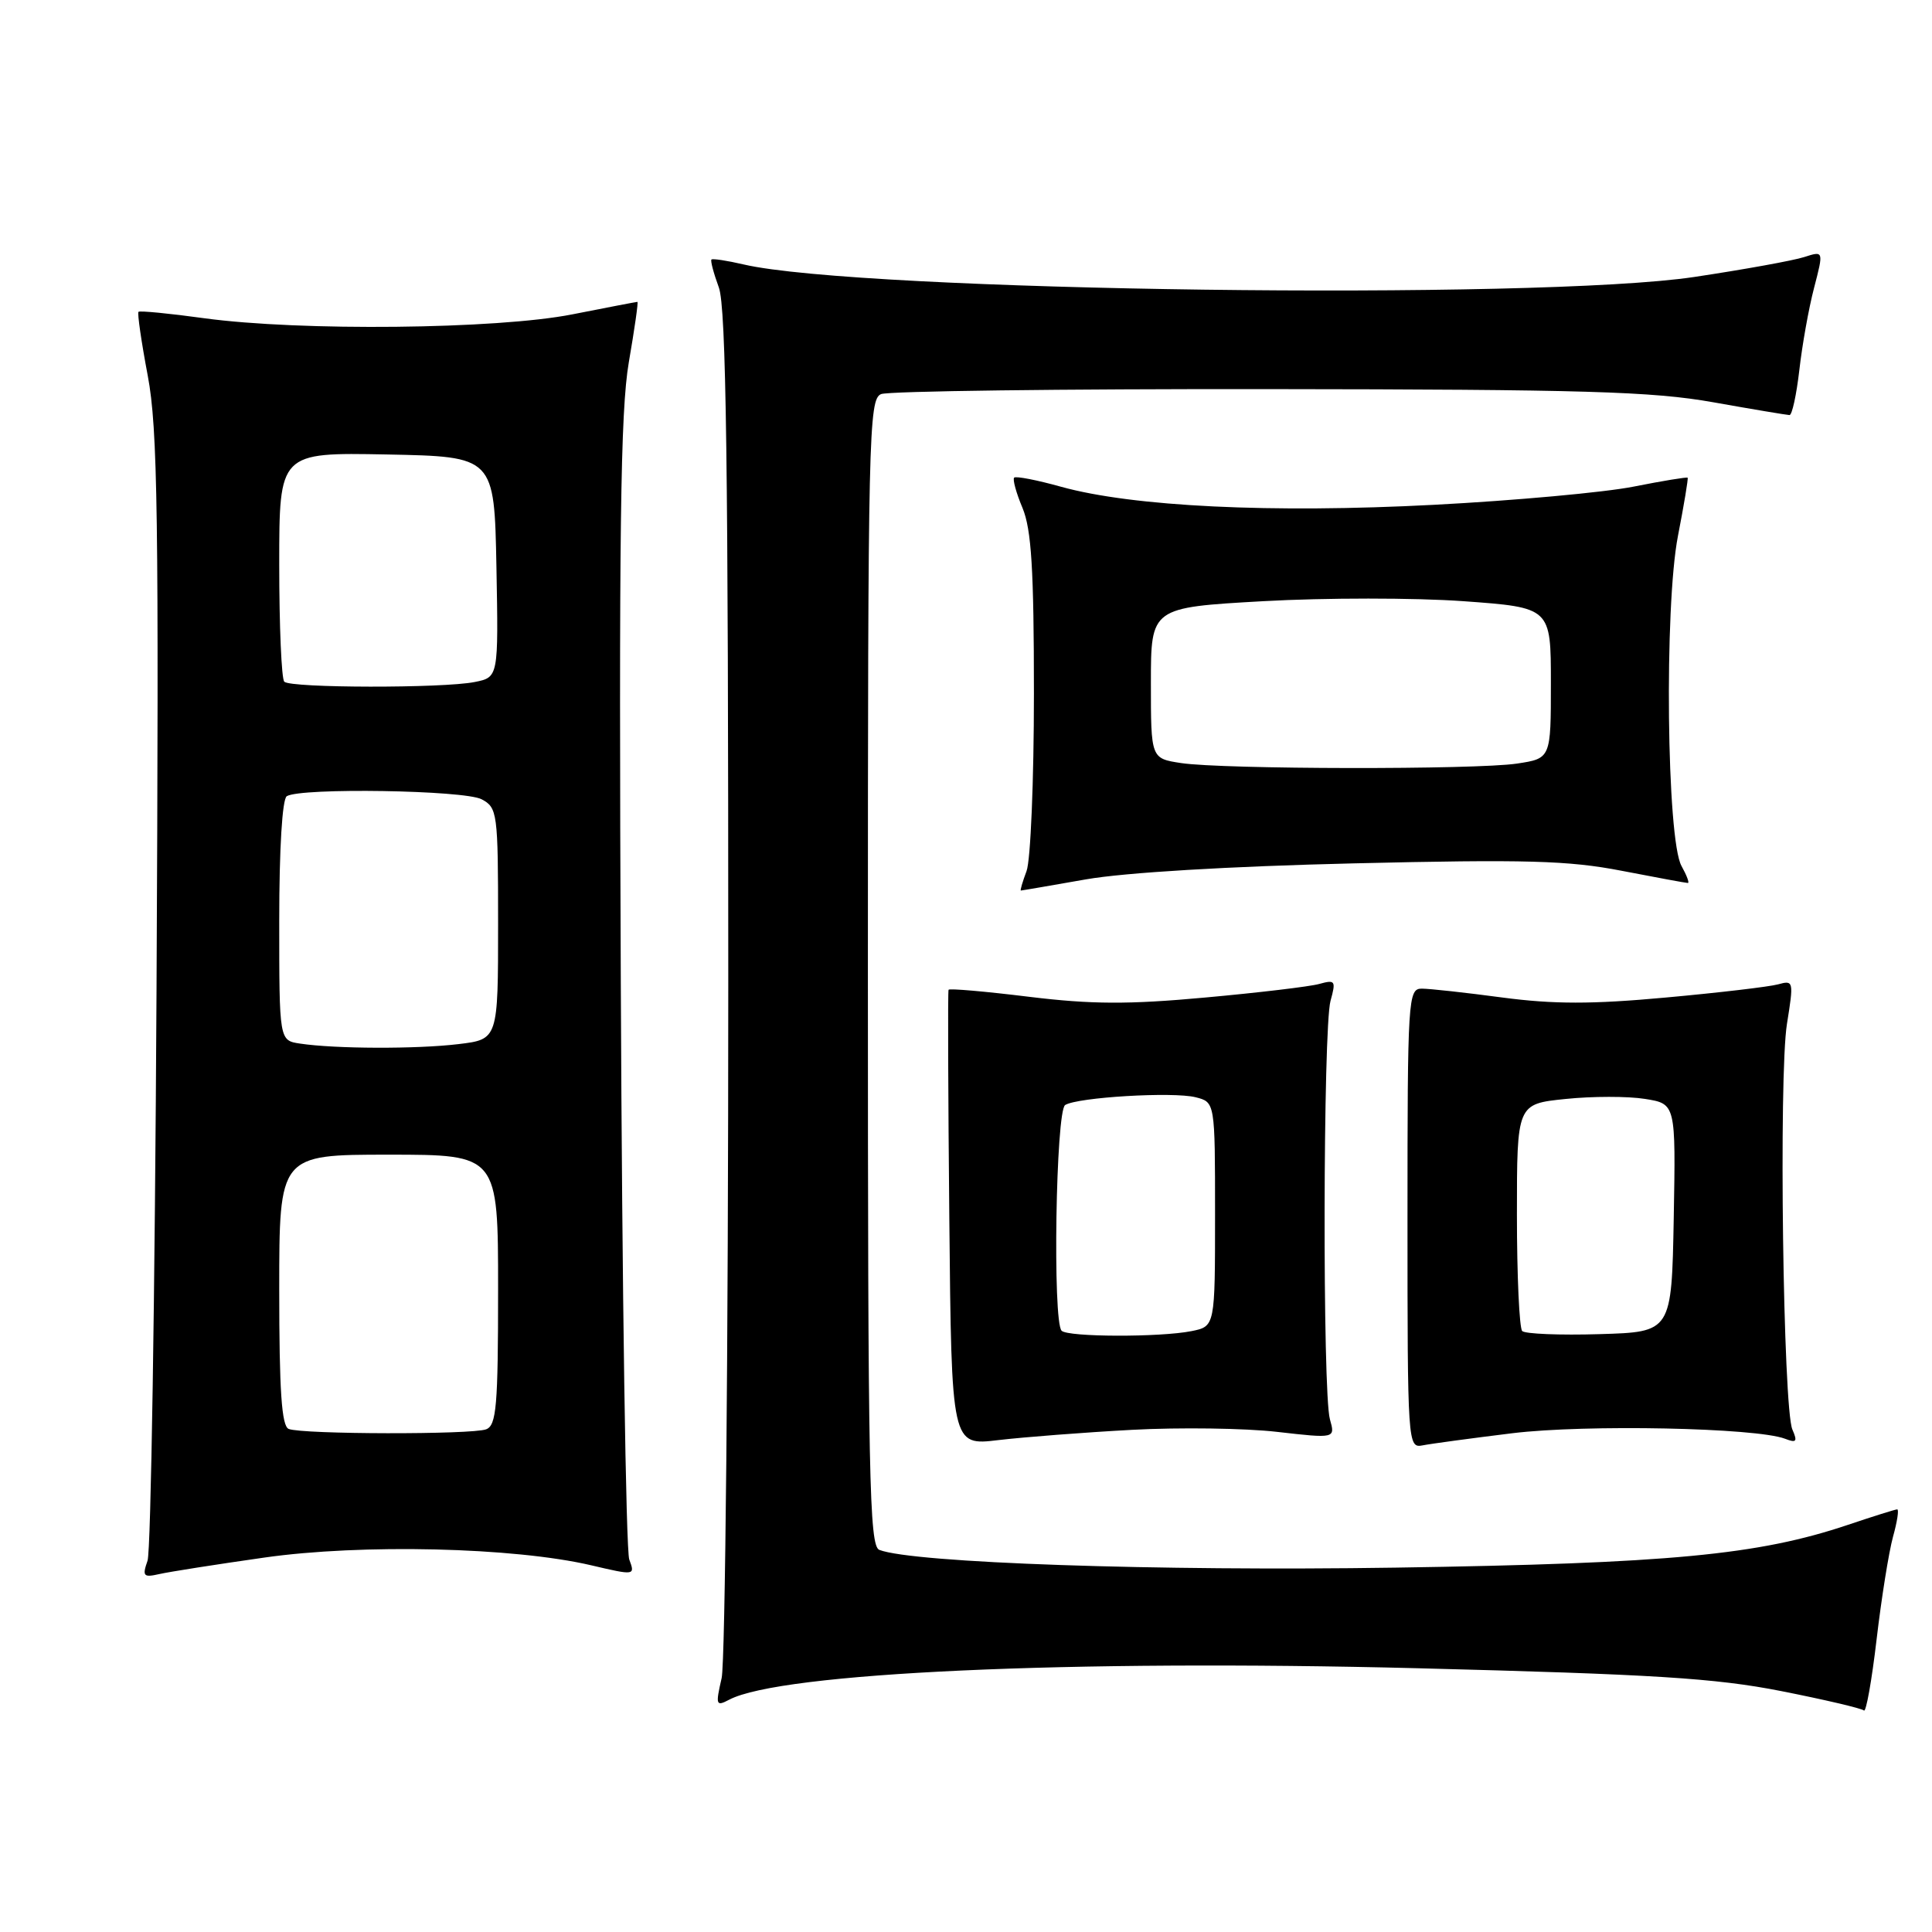 <?xml version="1.0" encoding="UTF-8" standalone="no"?>
<!DOCTYPE svg PUBLIC "-//W3C//DTD SVG 1.1//EN" "http://www.w3.org/Graphics/SVG/1.1/DTD/svg11.dtd" >
<svg xmlns="http://www.w3.org/2000/svg" xmlns:xlink="http://www.w3.org/1999/xlink" version="1.1" viewBox="0 0 256 256">
 <g >
 <path fill="currentColor"
d=" M 250.83 203.64 C 251.39 201.64 251.64 200.00 251.39 200.00 C 251.14 200.00 248.22 200.92 244.89 202.04 C 232.97 206.05 221.24 207.16 184.88 207.72 C 153.26 208.20 121.02 207.10 116.52 205.37 C 115.18 204.85 115.00 195.95 115.00 128.86 C 115.00 57.49 115.11 52.89 116.75 52.22 C 117.71 51.82 140.77 51.53 168.00 51.56 C 209.88 51.60 218.96 51.87 227.00 53.30 C 232.22 54.23 236.78 54.99 237.12 55.00 C 237.46 55.00 238.04 52.32 238.42 49.05 C 238.79 45.77 239.66 40.87 240.37 38.16 C 241.65 33.23 241.65 33.23 239.07 34.06 C 237.66 34.52 231.10 35.71 224.50 36.70 C 203.76 39.81 113.90 38.63 98.53 35.04 C 96.34 34.53 94.43 34.24 94.27 34.39 C 94.12 34.55 94.56 36.21 95.25 38.09 C 96.22 40.73 96.50 61.51 96.50 130.00 C 96.50 178.68 96.10 220.23 95.62 222.36 C 94.80 225.94 94.87 226.14 96.62 225.22 C 103.43 221.63 141.72 219.88 187.83 221.05 C 219.06 221.85 227.29 222.36 235.98 224.07 C 241.75 225.21 246.70 226.37 246.98 226.65 C 247.26 226.93 248.02 222.69 248.66 217.22 C 249.30 211.76 250.28 205.65 250.83 203.64 Z  M 35.00 206.39 C 47.93 204.54 68.11 205.02 78.34 207.41 C 84.14 208.77 84.17 208.76 83.38 206.64 C 82.94 205.46 82.43 171.09 82.26 130.26 C 82.00 70.45 82.21 54.46 83.32 48.01 C 84.08 43.60 84.60 40.00 84.46 40.00 C 84.33 40.00 80.46 40.74 75.86 41.65 C 65.87 43.63 39.77 43.90 27.08 42.17 C 22.44 41.53 18.52 41.15 18.35 41.32 C 18.18 41.49 18.73 45.30 19.58 49.79 C 20.90 56.79 21.06 68.35 20.74 131.22 C 20.53 171.53 20.00 205.54 19.55 206.80 C 18.83 208.86 19.00 209.05 21.12 208.57 C 22.43 208.27 28.68 207.29 35.00 206.39 Z  M 150.00 189.46 C 156.32 189.12 164.97 189.24 169.22 189.73 C 176.94 190.61 176.94 190.61 176.22 188.06 C 175.23 184.56 175.31 136.20 176.30 132.62 C 177.04 129.95 176.93 129.79 174.80 130.38 C 173.54 130.73 166.73 131.54 159.67 132.18 C 149.54 133.11 144.64 133.09 136.36 132.08 C 130.59 131.37 125.79 130.95 125.69 131.15 C 125.58 131.34 125.63 145.01 125.79 161.53 C 126.08 191.57 126.08 191.57 132.29 190.82 C 135.71 190.42 143.68 189.80 150.00 189.46 Z  M 200.39 189.91 C 210.15 188.72 232.69 189.18 236.52 190.64 C 238.04 191.23 238.20 191.02 237.50 189.42 C 236.27 186.61 235.68 142.51 236.78 135.67 C 237.69 130.02 237.66 129.86 235.61 130.43 C 234.45 130.75 227.75 131.54 220.71 132.18 C 210.94 133.08 205.85 133.07 199.10 132.18 C 194.25 131.53 189.42 131.00 188.39 131.00 C 186.58 131.00 186.50 132.28 186.50 161.45 C 186.50 191.38 186.54 191.90 188.50 191.52 C 189.60 191.30 194.95 190.58 200.39 189.91 Z  M 143.90 116.52 C 149.02 115.62 162.86 114.79 179.40 114.40 C 202.17 113.86 207.84 114.02 214.86 115.38 C 219.46 116.27 223.41 117.00 223.65 117.00 C 223.88 117.00 223.50 115.99 222.81 114.75 C 220.84 111.26 220.51 80.38 222.34 71.00 C 223.14 66.88 223.72 63.41 223.62 63.30 C 223.51 63.19 220.30 63.72 216.46 64.48 C 212.63 65.24 200.72 66.33 190.00 66.89 C 168.45 68.02 150.13 67.13 140.64 64.51 C 137.42 63.61 134.60 63.06 134.38 63.29 C 134.16 63.51 134.65 65.32 135.49 67.31 C 136.67 70.16 137.00 75.45 137.00 91.90 C 137.00 103.43 136.56 114.02 136.02 115.43 C 135.49 116.85 135.15 118.00 135.27 118.00 C 135.40 118.00 139.28 117.33 143.90 116.52 Z  M 38.25 189.34 C 37.32 188.96 37.00 184.31 37.00 170.92 C 37.00 153.00 37.00 153.00 51.50 153.00 C 66.00 153.00 66.00 153.00 66.00 170.89 C 66.00 186.29 65.78 188.87 64.42 189.39 C 62.54 190.11 40.05 190.07 38.25 189.34 Z  M 39.75 138.28 C 37.00 137.87 37.00 137.87 37.00 121.99 C 37.00 112.45 37.40 105.87 38.00 105.50 C 39.86 104.35 61.56 104.70 63.82 105.91 C 65.91 107.02 66.00 107.68 66.00 122.40 C 66.00 137.72 66.00 137.72 60.75 138.35 C 55.20 139.02 44.37 138.98 39.75 138.28 Z  M 37.67 90.33 C 37.30 89.97 37.00 82.98 37.00 74.81 C 37.00 59.95 37.00 59.95 51.25 60.22 C 65.50 60.50 65.50 60.50 65.78 75.12 C 66.05 89.74 66.05 89.74 62.90 90.37 C 58.71 91.21 38.51 91.18 37.67 90.33 Z  M 140.67 176.33 C 139.46 175.13 139.90 147.18 141.14 146.42 C 142.80 145.39 155.42 144.64 158.42 145.39 C 161.00 146.04 161.00 146.04 161.00 160.89 C 161.00 175.75 161.00 175.75 157.88 176.38 C 153.72 177.21 141.51 177.18 140.67 176.33 Z  M 201.70 176.37 C 201.32 175.98 201.00 169.05 201.00 160.97 C 201.00 146.28 201.00 146.28 207.44 145.62 C 210.98 145.25 215.72 145.25 217.96 145.61 C 222.05 146.26 222.05 146.26 221.78 161.38 C 221.50 176.50 221.50 176.50 211.95 176.78 C 206.70 176.94 202.09 176.75 201.70 176.37 Z  M 156.50 101.11 C 152.50 100.50 152.50 100.50 152.50 90.50 C 152.50 80.50 152.50 80.50 167.39 79.66 C 175.57 79.20 187.50 79.20 193.89 79.66 C 205.50 80.50 205.50 80.50 205.50 90.50 C 205.50 100.50 205.50 100.50 201.00 101.18 C 195.50 102.00 162.04 101.95 156.50 101.11 Z "/>
</g>
</svg>